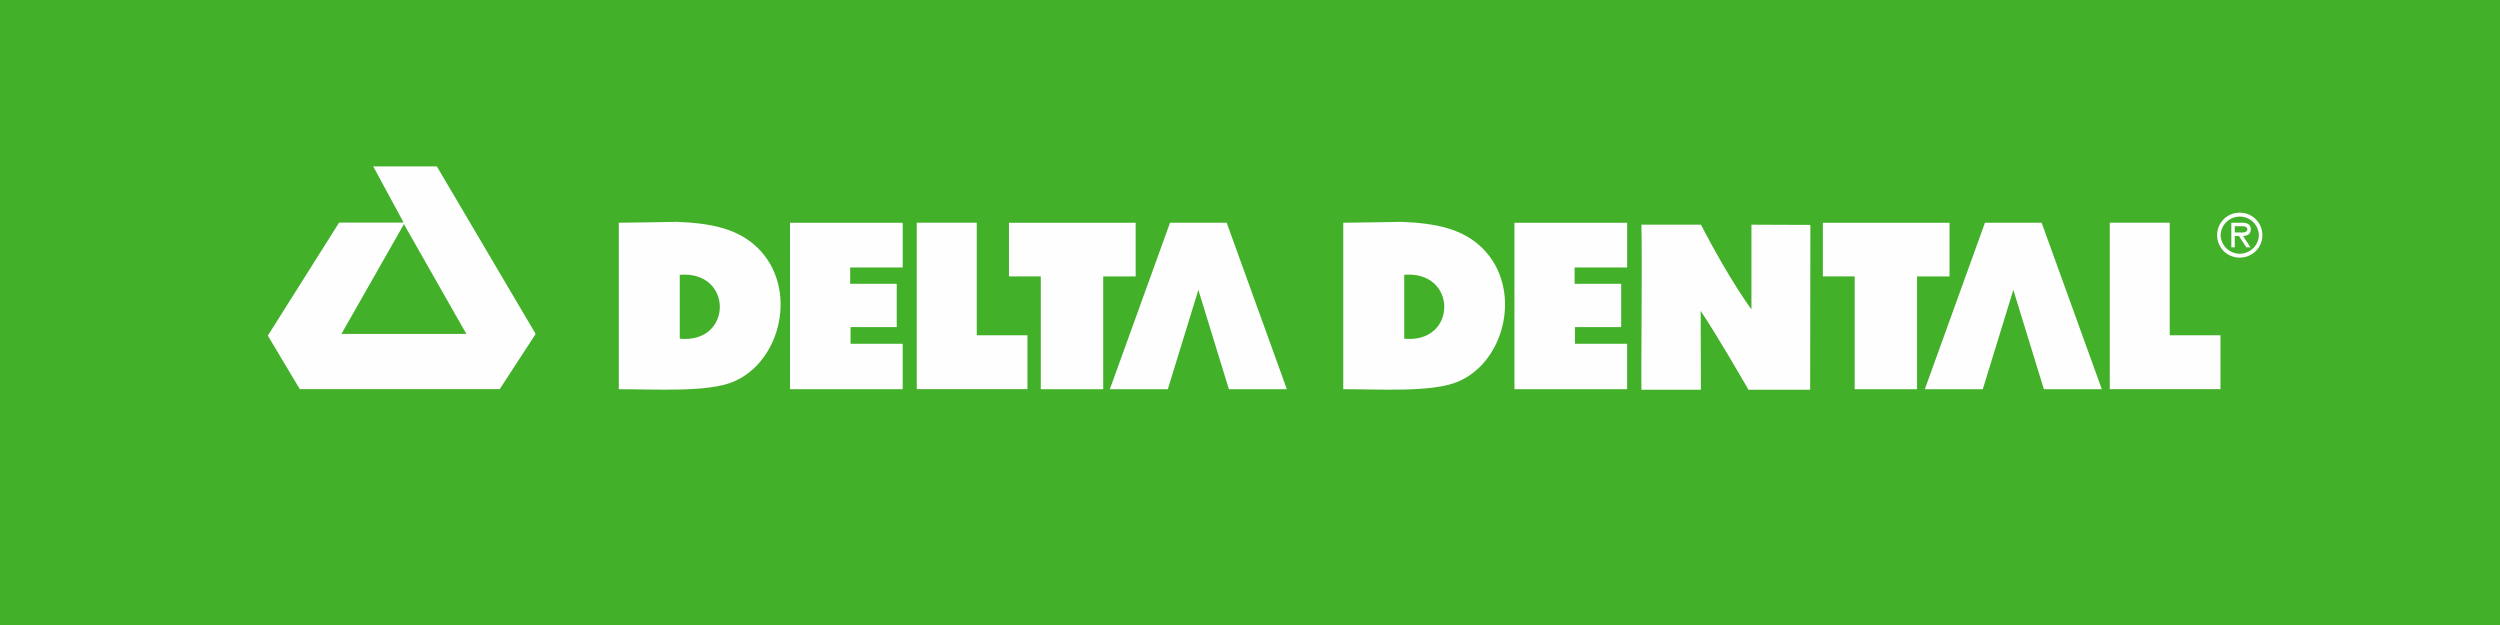 <svg width="512" height="128" viewBox="0 0 512 128" fill="none" xmlns="http://www.w3.org/2000/svg">
<rect width="512" height="128.001" fill="#43B02A"/>
<path d="M458.53 47.614C459.158 47.614 460.263 47.733 460.263 46.932C460.263 46.41 459.571 46.319 459.023 46.319H457.685V47.614H458.53ZM460.894 50.652H460.042L458.53 48.324H457.685V50.652H456.975V45.612H459.168C460.086 45.612 460.967 45.859 460.967 46.947C460.967 47.936 460.271 48.299 459.375 48.324L460.894 50.652ZM462.624 48.161C462.593 47.142 462.166 46.175 461.434 45.465C460.702 44.754 459.722 44.357 458.702 44.357C457.683 44.357 456.703 44.754 455.971 45.465C455.239 46.175 454.812 47.142 454.781 48.161C454.812 49.18 455.239 50.148 455.971 50.858C456.703 51.568 457.683 51.965 458.702 51.965C459.722 51.965 460.702 51.568 461.434 50.858C462.166 50.148 462.593 49.18 462.624 48.161ZM454.067 48.161C454.067 45.601 456.112 43.553 458.697 43.553C461.286 43.553 463.331 45.601 463.331 48.161C463.331 50.724 461.286 52.762 458.697 52.762C458.09 52.769 457.487 52.654 456.925 52.425C456.362 52.197 455.85 51.858 455.419 51.43C454.989 51.002 454.647 50.493 454.415 49.931C454.183 49.37 454.064 48.769 454.067 48.161Z" fill="#FEFEFE"/>
<path d="M432.084 79.699V45.609H444.361V68.665H454.752V79.699H432.084Z" fill="#FEFEFE"/>
<path d="M418.129 45.616H406.519L394.206 79.706H406.077L412.331 59.369L418.582 79.706H430.449L418.129 45.616Z" fill="#FEFEFE"/>
<path d="M373.324 56.606V45.623H399.263V56.609H392.613V79.709H379.84V56.606H373.324Z" fill="#FEFEFE"/>
<path d="M336.168 46.015H348.347C354.358 57.606 358.695 63.368 358.695 63.368V46.015C362.665 46.015 366.78 46.062 370.765 46.062C370.765 54.532 370.718 66.747 370.718 79.811H358.089C356.023 76.304 352.045 69.325 348.3 63.672C348.3 66.486 348.354 75.746 348.347 79.811H336.168C336.074 75.217 336.346 54.492 336.168 46.015Z" fill="#FEFEFE"/>
<path d="M333.235 79.706H310.16V45.623H333.242V54.778H322.481V58.125H332.016V66.99H322.553V70.406H333.235V79.706Z" fill="#FEFEFE"/>
<path d="M287.583 69.365V56.279C298.569 55.362 298.485 70.435 287.583 69.365ZM303.561 50.79C299.501 46.805 293.968 45.7 286.959 45.435C286.959 45.435 277.478 45.616 275.099 45.616V79.706C282.706 79.706 293.243 80.387 298.543 78.186C308.391 74.079 311.886 58.963 303.561 50.79Z" fill="#FEFEFE"/>
<path d="M251.226 45.616H239.62L227.3 79.706H239.171L245.425 59.369L251.676 79.706H263.547L251.226 45.616Z" fill="#FEFEFE"/>
<path d="M206.641 56.606V45.623H232.584V56.609H225.938V79.709H213.153V56.606H206.641Z" fill="#FEFEFE"/>
<path d="M187.751 79.699V45.609H200.039V68.665H210.419V79.699H187.751Z" fill="#FEFEFE"/>
<path d="M184.868 79.706H161.793V45.623H184.875V54.778H174.117V58.125H183.65V66.99H174.194V70.406H184.868V79.706Z" fill="#FEFEFE"/>
<path d="M139.216 69.365V56.279C150.202 55.362 150.115 70.435 139.216 69.365ZM155.198 50.79C151.134 46.805 145.601 45.7 138.592 45.435C138.592 45.435 129.111 45.616 126.732 45.616V79.706C134.336 79.706 144.876 80.387 150.173 78.186C160.032 74.079 163.52 58.963 155.198 50.79Z" fill="#FEFEFE"/>
<path d="M82.479 46.334L69.919 68.396H95.514L82.7 45.869L82.479 46.334ZM89.469 34.082L109.705 68.396L102.337 79.698H61.402L54.851 68.741L69.448 45.59H82.008L82.653 45.561L76.439 34.082H89.469Z" fill="#FEFEFE"/>
</svg>
